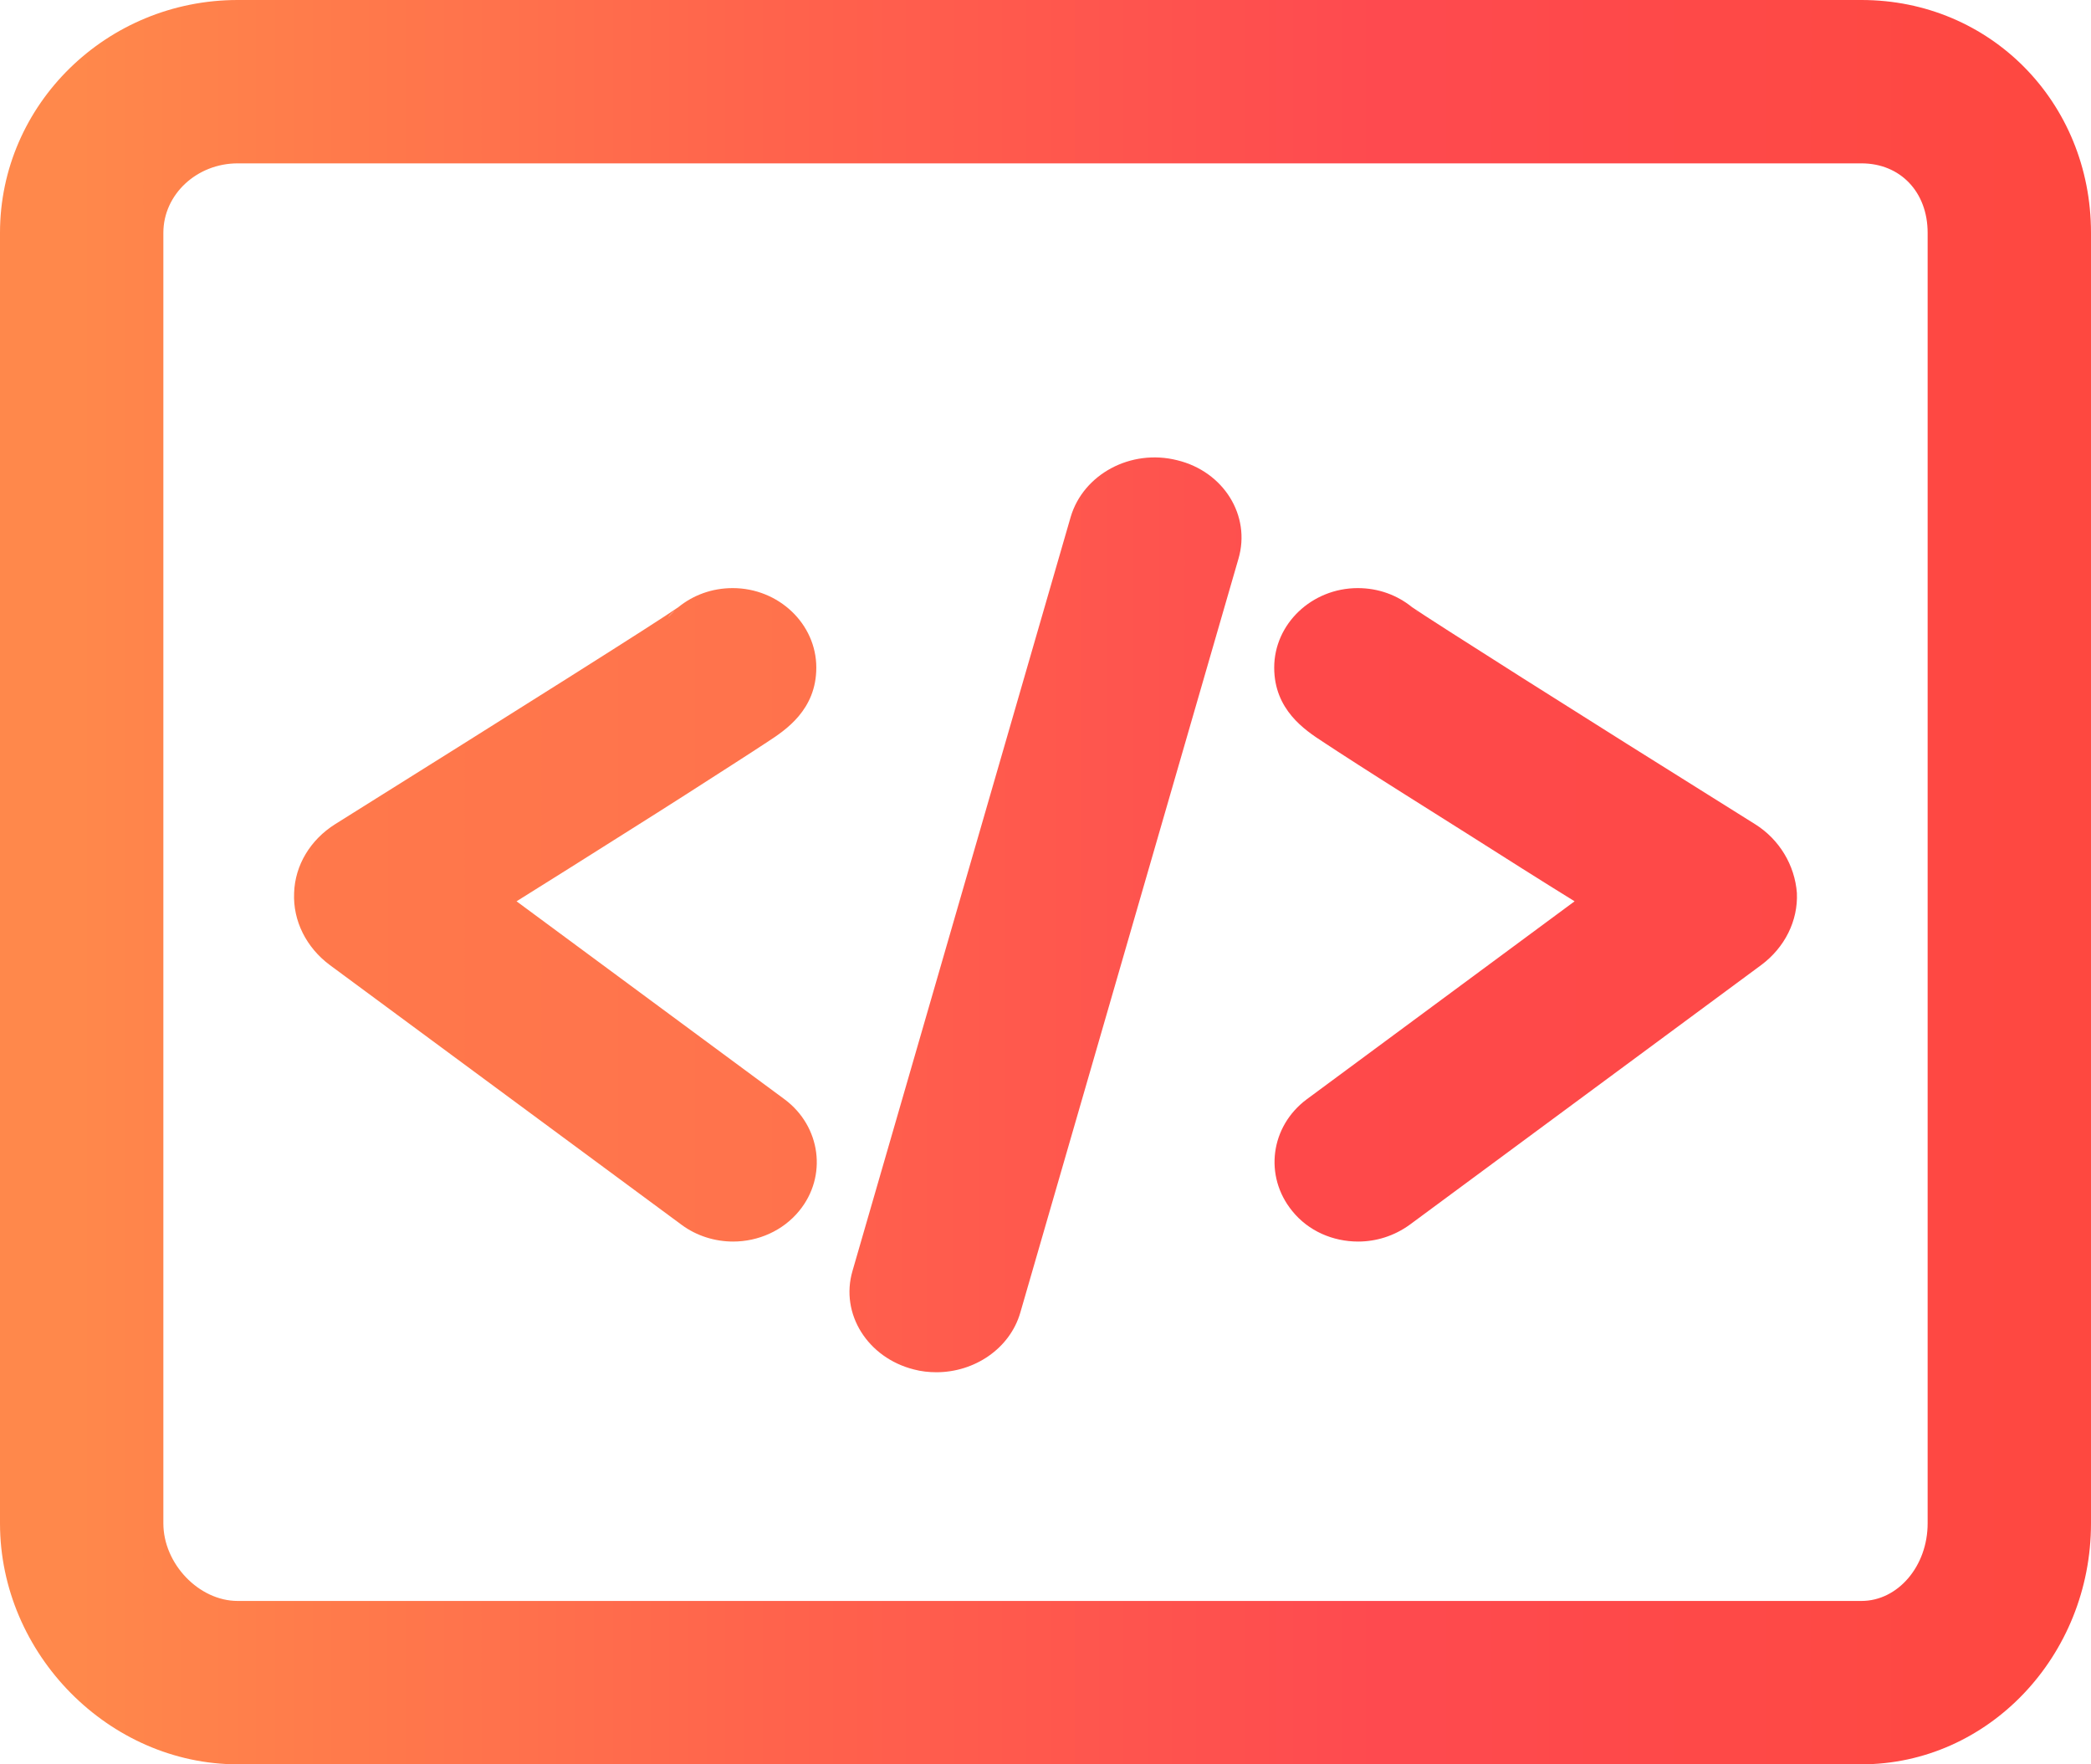 <svg width="64" height="54" viewBox="0 0 64 54" fill="none" xmlns="http://www.w3.org/2000/svg">
<path d="M56.975 0H7.275C3.263 0 0 3.2 0 7.125V46.625C0 50.625 3.337 54 7.275 54H56.975C60.85 54 64 50.688 64 46.625V7.125C64 3.125 60.913 0 56.975 0ZM59 46.625C59 47.938 58.087 49 56.975 49H7.275C6.088 49 5 47.862 5 46.625V7.125C5 5.95 6.025 5 7.275 5H56.975C58.163 5 59 5.875 59 7.125V46.625Z" fill="url(#paint0_linear_157_83)"/>
<path d="M22.4 23.414C22.873 23.11 23.232 22.878 23.488 22.708C24.051 22.343 24.985 21.723 24.985 20.433C24.985 19.095 23.833 18 22.425 18C21.786 18 21.21 18.219 20.762 18.584C20.084 19.058 15.912 21.686 10.257 25.226C9.502 25.701 9.028 26.479 9.002 27.331C8.964 28.183 9.374 28.998 10.09 29.533L20.864 37.489C21.325 37.83 21.888 38 22.438 38C23.206 38 23.961 37.672 24.46 37.063C25.33 36.005 25.125 34.472 24.012 33.645L15.81 27.586C16.821 26.954 17.985 26.224 19.099 25.518C20.493 24.642 21.607 23.925 22.4 23.414ZM20.66 18.681C20.583 18.754 20.506 18.827 20.442 18.9C20.506 18.815 20.583 18.742 20.66 18.681Z" fill="url(#paint1_linear_157_83)"/>
<path d="M53.719 25.226C48.054 21.686 43.898 19.046 43.22 18.584C42.772 18.219 42.197 18 41.558 18C40.151 18 39 19.095 39 20.433C39 21.723 39.934 22.343 40.496 22.708C40.752 22.878 41.11 23.11 41.583 23.414C42.376 23.925 43.501 24.63 44.908 25.518C46.02 26.224 47.171 26.954 48.194 27.586L39.997 33.645C38.885 34.472 38.68 35.993 39.55 37.063C40.049 37.684 40.803 38 41.57 38C42.12 38 42.67 37.83 43.143 37.489L53.911 29.533C54.627 28.998 55.036 28.183 54.998 27.331C54.934 26.479 54.46 25.689 53.719 25.226ZM43.309 18.657C43.386 18.718 43.45 18.803 43.527 18.876C43.463 18.803 43.386 18.73 43.309 18.657Z" fill="url(#paint2_linear_157_83)"/>
<path d="M36.03 14.086C34.607 13.729 33.157 14.517 32.771 15.821L26.093 38.898C25.707 40.215 26.559 41.557 27.969 41.914C28.195 41.975 28.434 42 28.66 42C29.831 42 30.909 41.274 31.228 40.178L37.906 17.101C38.292 15.784 37.454 14.431 36.03 14.086Z" fill="url(#paint3_linear_157_83)"/>
<defs>
<linearGradient id="paint0_linear_157_83" x1="2.375" y1="27" x2="63.125" y2="27" gradientUnits="userSpaceOnUse">
<stop stop-color="#FF884B"/>
<stop offset="0.35" stop-color="#FF634C"/>
<stop offset="0.655" stop-color="#FE4A4F"/>
<stop offset="1" stop-color="#FE4840"/>
</linearGradient>
<linearGradient id="paint1_linear_157_83" x1="-26.964" y1="27" x2="221.791" y2="27" gradientUnits="userSpaceOnUse">
<stop stop-color="#FF884B"/>
<stop offset="0.35" stop-color="#FF634C"/>
<stop offset="0.655" stop-color="#FE4A4F"/>
<stop offset="1" stop-color="#FE4840"/>
</linearGradient>
<linearGradient id="paint2_linear_157_83" x1="-151.765" y1="27" x2="96.829" y2="27" gradientUnits="userSpaceOnUse">
<stop stop-color="#FF884B"/>
<stop offset="0.35" stop-color="#FF634C"/>
<stop offset="0.655" stop-color="#FE4A4F"/>
<stop offset="1" stop-color="#FE4840"/>
</linearGradient>
<linearGradient id="paint3_linear_157_83" x1="0.618" y1="28" x2="65.271" y2="28" gradientUnits="userSpaceOnUse">
<stop stop-color="#FF884B"/>
<stop offset="0.35" stop-color="#FF634C"/>
<stop offset="0.655" stop-color="#FE4A4F"/>
<stop offset="1" stop-color="#FE4840"/>
</linearGradient>
</defs>
</svg>
